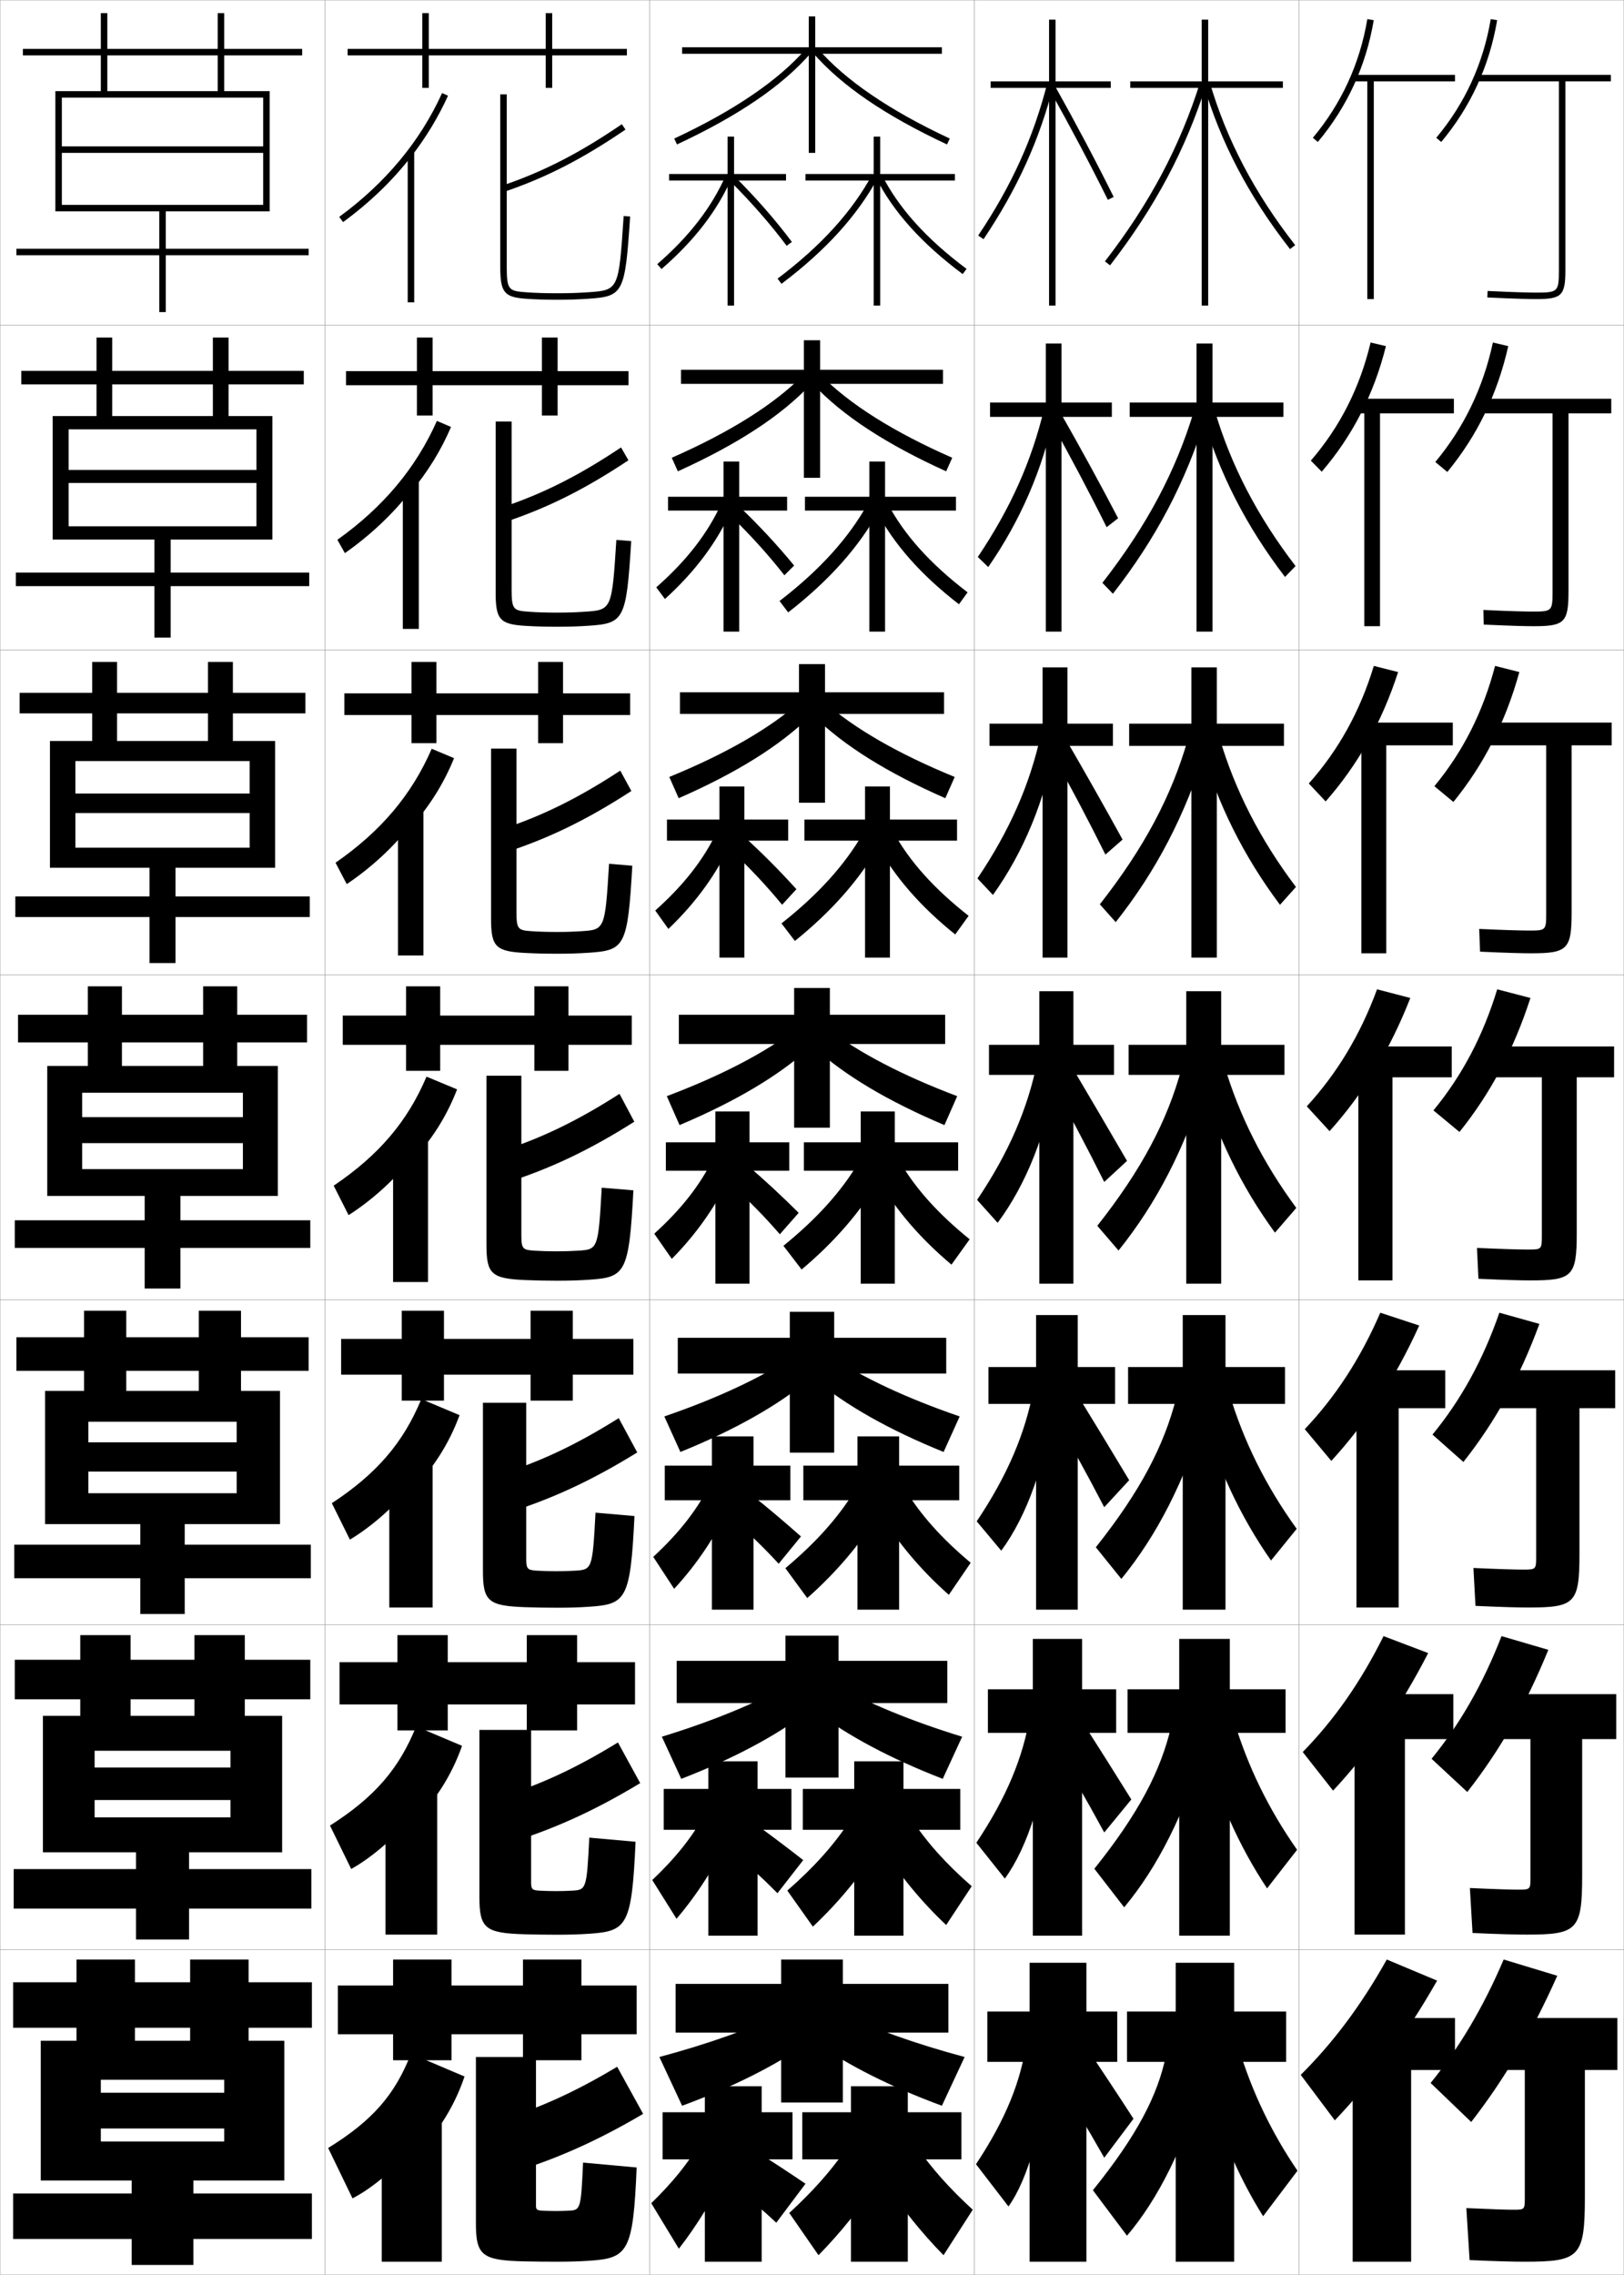<?xml version="1.0" encoding="utf-8"?>
<!-- Generator: Adobe Illustrator 11 Build 225, SVG Export Plug-In . SVG Version: 6.0.0 Build 78)  -->
<!DOCTYPE svg PUBLIC "-//W3C//DTD SVG 1.0//EN"    "http://www.w3.org/TR/2001/REC-SVG-20010904/DTD/svg10.dtd">
<svg  xmlns="http://www.w3.org/2000/svg" xmlns:xlink="http://www.w3.org/1999/xlink" xmlns:a="http://ns.adobe.com/AdobeSVGViewerExtensions/3.0/"
	 width="500.1" height="700.1" viewBox="0 0 500.1 700.1"
	 overflow="visible" enable-background="new 0 0 500.1 700.1" xml:space="preserve">
		<g id="glyphs">
			<g>
				<rect x="100.05" y="0.05" fill="none" stroke="#999999" stroke-width="0.1" width="100" height="100"/> 
				<rect x="100.05" y="100.05" fill="none" stroke="#999999" stroke-width="0.1" width="100" height="100"/> 
				<rect x="100.05" y="200.05" fill="none" stroke="#999999" stroke-width="0.1" width="100" height="100"/> 
				<rect x="100.05" y="300.05" fill="none" stroke="#999999" stroke-width="0.1" width="100" height="100"/> 
				<rect x="100.05" y="400.05" fill="none" stroke="#999999" stroke-width="0.1" width="100" height="100"/> 
				<rect x="100.05" y="500.05" fill="none" stroke="#999999" stroke-width="0.1" width="100" height="100"/> 
				<rect x="100.05" y="600.05" fill="none" stroke="#999999" stroke-width="0.1" width="100" height="100"/> 
				<rect x="200.05" y="0.05" fill="none" stroke="#999999" stroke-width="0.1" width="100" height="100"/> 
				<rect x="200.05" y="100.05" fill="none" stroke="#999999" stroke-width="0.1" width="100" height="100"/> 
				<rect x="200.05" y="200.05" fill="none" stroke="#999999" stroke-width="0.1" width="100" height="100"/> 
				<rect x="200.05" y="300.05" fill="none" stroke="#999999" stroke-width="0.1" width="100" height="100"/> 
				<rect x="200.05" y="400.05" fill="none" stroke="#999999" stroke-width="0.1" width="100" height="100"/> 
				<rect x="200.05" y="500.05" fill="none" stroke="#999999" stroke-width="0.1" width="100" height="100"/> 
				<rect x="200.05" y="600.05" fill="none" stroke="#999999" stroke-width="0.1" width="100" height="100"/> 
				<rect x="300.05" y="0.05" fill="none" stroke="#999999" stroke-width="0.1" width="100" height="100"/> 
				<rect x="300.05" y="100.05" fill="none" stroke="#999999" stroke-width="0.1" width="100" height="100"/> 
				<rect x="300.05" y="200.05" fill="none" stroke="#999999" stroke-width="0.1" width="100" height="100"/> 
				<rect x="300.05" y="300.05" fill="none" stroke="#999999" stroke-width="0.1" width="100" height="100"/> 
				<rect x="300.05" y="400.05" fill="none" stroke="#999999" stroke-width="0.1" width="100" height="100"/> 
				<rect x="300.05" y="500.05" fill="none" stroke="#999999" stroke-width="0.1" width="100" height="100"/> 
				<rect x="300.05" y="600.05" fill="none" stroke="#999999" stroke-width="0.1" width="100" height="100"/> 
				<rect x="0.05" y="0.05" fill="none" stroke="#999999" stroke-width="0.1" width="100" height="100"/> 
				<rect x="0.05" y="100.05" fill="none" stroke="#999999" stroke-width="0.1" width="100" height="100"/> 
				<rect x="0.05" y="200.05" fill="none" stroke="#999999" stroke-width="0.1" width="100" height="100"/> 
				<rect x="0.05" y="300.05" fill="none" stroke="#999999" stroke-width="0.1" width="100" height="100"/> 
				<rect x="0.05" y="400.05" fill="none" stroke="#999999" stroke-width="0.1" width="100" height="100"/> 
				<rect x="0.05" y="500.05" fill="none" stroke="#999999" stroke-width="0.1" width="100" height="100"/> 
				<rect x="0.05" y="600.05" fill="none" stroke="#999999" stroke-width="0.1" width="100" height="100"/> 
				<rect x="400.05" y="0.05" fill="none" stroke="#999999" stroke-width="0.1" width="100" height="100"/> 
				<rect x="400.05" y="100.05" fill="none" stroke="#999999" stroke-width="0.1" width="100" height="100"/> 
				<rect x="400.05" y="200.05" fill="none" stroke="#999999" stroke-width="0.1" width="100" height="100"/> 
				<rect x="400.05" y="300.05" fill="none" stroke="#999999" stroke-width="0.1" width="100" height="100"/> 
				<rect x="400.05" y="400.05" fill="none" stroke="#999999" stroke-width="0.1" width="100" height="100"/> 
				<rect x="400.05" y="500.05" fill="none" stroke="#999999" stroke-width="0.1" width="100" height="100"/> 
				<rect x="400.05" y="600.05" fill="none" stroke="#999999" stroke-width="0.1" width="100" height="100"/> 
			</g>
			<g>
				<path d="M496.05,23.05h-41v2h25v58c0,6.738-0.262,7-7,7
					c-1.638,0-5.758-0.065-14.953-0.499l-0.094,1.998
					c9.235,0.436,13.392,0.501,15.047,0.501c7.906,0,9-1.093,9-9v-58h14V23.05z"/>
				<path d="M496.179,122.716h-41v4.5h22.917v54.917c0,5.889-0.197,6.083-6.084,6.083
					c-1.999,0-6.53-0.096-15.211-0.499l0.089,4.499
					c9.088,0.425,13.372,0.5,15.372,0.5c9.573,0,10.75-1.147,10.75-10.833v-54.667
					h13.167V122.716z"/>
				<path d="M496.308,222.383h-41v7h20.833v51.833c0,5.039-0.132,5.167-5.167,5.167
					c-2.361,0-7.303-0.126-15.469-0.5l0.271,7
					c8.939,0.414,13.352,0.5,15.697,0.5c11.24,0,12.5-1.202,12.5-12.667v-51.333
					h12.334V222.383z"/>
				<path d="M497.05,322.05h-41v9.5h18.75v48.75c0,4.189-0.067,4.25-4.25,4.25
					c-2.724,0-8.076-0.156-15.727-0.5l0.453,9.5c8.792,0.402,13.332,0.5,16.023,0.5
					c12.906,0,14.25-1.256,14.25-14.5v-48h11.5V322.05z"/>
				<path d="M497.383,421.716h-41v11.667h16.667v45.667c0,3.937-0.071,4-4,4
					c-2.489,0-7.593-0.151-15.317-0.5l0.635,11.667
					c8.645,0.391,13.312,0.499,16.35,0.499c14.24,0,15.666-1.31,15.666-16.333v-45h11
					V421.716z"/>
				<path d="M497.717,521.383h-41v13.834h14.583v42.583c0,3.684-0.074,3.75-3.75,3.75
					c-2.254,0-7.108-0.146-14.909-0.5l0.818,13.833c8.496,0.381,13.293,0.5,16.674,0.5
					c15.576,0,17.084-1.364,17.084-18.166v-42h10.5V521.383z"/>
				<path d="M498.05,621.05h-41v16h12.5v39.5c0,3.431-0.078,3.5-3.5,3.5c-2.02,0-6.625-0.141-14.5-0.5
					l1,16c8.349,0.37,13.273,0.5,17,0.5c16.911,0,18.5-1.419,18.5-20v-39h10V621.05z"/>
			</g>
			<g>
				<polygon points="448.05,23.05 417.05,23.05 417.05,25.05 421.05,25.05 
					421.05,92.05 423.05,92.05 423.05,25.05 448.05,25.05 "/>
				<polygon points="447.717,122.716 417.133,122.716 417.133,127.216 420.133,127.216 
					420.133,192.716 424.966,192.716 424.966,127.216 447.717,127.216 "/>
				<polygon points="447.383,222.383 417.217,222.383 417.217,229.383 419.217,229.383 
					419.217,293.383 426.883,293.383 426.883,229.383 447.383,229.383 "/>
				<polygon points="418.3,394.05 428.8,394.05 428.8,331.55 447.05,331.55 
					447.05,322.05 417.3,322.05 417.3,331.55 418.3,331.55 "/>
			</g>
			<polygon points="445.049,421.716 417.215,421.716 417.215,433.383 417.715,433.383 
				417.715,494.716 430.715,494.716 430.715,433.383 445.049,433.383 "/>
			<polygon points="447.55,521.383 417.132,521.383 417.132,535.217 417.132,535.217 
				417.132,595.383 432.632,595.383 432.632,535.217 447.55,535.217 "/>
			<polygon points="448.05,621.05 416.55,621.05 416.55,637.05 416.55,637.05 
				416.55,696.05 434.55,696.05 434.55,637.05 448.05,637.05 "/>
			<g>
				<path d="M442.283,42.408l1.533,1.284c9.049-10.8,14.843-23.409,17.22-37.476
					l-1.973-0.333C456.747,19.594,451.101,31.883,442.283,42.408z"/>
				<path d="M459.728,105.411l4.728,1.11c-3.304,14.691-9.552,27.569-18.767,38.73
					l-3.694-3.07C450.793,131.623,456.723,119.351,459.728,105.411z"/>
				<path d="M460.393,204.939l7.481,1.888c-4.229,15.315-10.932,28.463-20.313,39.984
					l-5.854-4.856C450.485,231.363,456.698,219.108,460.393,204.939z"/>
				<path d="M461.057,304.467l10.236,2.666c-5.156,15.939-12.312,29.357-21.86,41.238
					l-8.016-6.643C450.178,331.103,456.674,318.864,461.057,304.467z"/>
				<path d="M461.721,403.994l12.324,3.444c-6.083,16.563-13.691,30.251-23.406,42.492
					l-9.511-8.429C449.87,430.843,456.649,418.621,461.721,403.994z"/>
				<path d="M462.386,503.522l14.412,4.222c-7.01,17.188-15.071,31.146-24.954,43.746
					l-11.005-10.214C449.562,530.583,456.625,518.378,462.386,503.522z"/>
				<path d="M479.55,608.05c-7.936,17.812-16.451,32.039-26.5,45l-12.5-12
					c8.705-10.727,16.051-22.915,22.5-38L479.55,608.05z"/>
			</g>
			<g>
				<path d="M442.55,609.55c-9.893,17.295-19.99,30.873-31.5,43l-10.5-14
					c9.835-9.774,18.464-21.147,26.5-35.5L442.55,609.55z"/>
				<path d="M401.172,539.192c9.665-9.899,17.797-21.425,24.88-35.671l13.745,5.223
					c-8.681,16.854-18.116,30.353-29.286,42.329L401.172,539.192z"/>
				<path d="M401.795,439.836c9.495-10.024,17.13-21.703,23.26-35.842l11.99,3.944
					c-7.471,16.414-16.242,29.832-27.073,41.659L401.795,439.836z"/>
				<path d="M424.057,304.467l10.236,2.666c-6.26,15.974-14.369,29.312-24.86,40.988
					l-7.016-7.643C411.743,330.329,418.88,318.498,424.057,304.467z"/>
				<path d="M423.059,204.939l7.481,1.888c-4.965,15.338-12.303,28.433-22.313,39.817
					l-5.188-5.522C412.195,230.847,418.835,218.863,423.059,204.939z"/>
				<path d="M422.062,105.411l4.727,1.111c-3.671,14.702-10.236,27.554-19.767,38.646
					l-3.36-3.404C412.648,131.365,418.791,119.229,422.062,105.411z"/>
				<path d="M404.283,42.408l1.533,1.284c9.049-10.8,14.843-23.409,17.22-37.476
					l-1.973-0.333C418.747,19.594,413.101,31.883,404.283,42.408z"/>
			</g>
			<g>
				<path d="M154.728,57.104l0.645,1.893c12.902-4.398,24.039-10.117,37.241-19.12
					l-1.127-1.652C178.442,47.119,167.448,52.766,154.728,57.104z"/>
				<path d="M154.281,156.261l0.954,4.493c13.275-4.388,24.803-10.135,38.284-19.1
					l-2.272-3.96C178.152,146.44,167.096,151.999,154.281,156.261z"/>
				<path d="M153.835,255.419l1.263,7.095c13.647-4.379,25.568-10.154,39.327-19.08
					l-3.417-6.269C177.863,245.763,166.744,251.232,153.835,255.419z"/>
				<path d="M190.769,336.637c-13.195,8.448-24.377,13.828-37.38,17.94l1.572,9.695
					c14.021-4.369,26.333-10.173,40.37-19.06L190.769,336.637z"/>
				<path d="M190.529,436.44c-13.245,8.3-24.49,13.591-37.587,17.627l1.882,11.964
					c14.393-4.359,27.097-10.191,41.413-19.039L190.529,436.44z"/>
				<path d="M190.29,536.245c-13.295,8.15-24.603,13.353-37.793,17.313l2.191,14.232
					c14.766-4.35,27.861-10.211,42.457-19.021L190.29,536.245z"/>
				<path d="M152.05,653.05l2.5,16.5c15.139-4.34,28.626-10.229,43.5-19l-8-14.5
					C176.705,644.051,165.334,649.164,152.05,653.05z"/>
			</g>
			<g>
				<g>
					<rect x="125.55" y="46.55" width="2" height="46.5"/> 
					<path d="M126.55,48.271c4.557-5.844,8.369-12.122,11.41-18.808l-1.82-0.828
						c-6.758,14.86-17.417,27.682-31.68,38.106l1.18,1.615
						C113.776,62.41,120.763,55.692,126.55,48.271L126.55,48.271z"/>
				</g>
				<g>
					<rect x="124.05" y="147.299" width="4.916" height="46.25"/> 
					<path d="M126.549,151.401c5.132-6.119,9.239-12.756,12.342-20.007l-4.351-1.857
						c-6.454,14.493-16.495,26.502-30.65,36.589l2.317,4.097
						c7.847-5.494,15.09-12.334,20.341-19.238V151.401z"/>
				</g>
				<g>
					<rect x="122.55" y="248.05" width="7.833" height="46"/> 
					<path d="M126.55,254.531c5.708-6.393,10.109-13.39,13.273-21.206l-6.88-2.885
						c-6.149,14.125-15.572,25.322-29.62,35.07l3.453,6.578
						c7.559-5.04,15.058-12.003,19.773-18.391V254.531z"/>
				</g>
				<g>
					<rect x="121.05" y="348.8" width="10.75" height="45.75"/> 
					<path d="M126.55,357.661c6.283-6.668,10.979-14.024,14.205-22.404l-9.41-3.914
						c-5.846,13.758-14.649,24.143-28.59,33.553l4.59,9.059
						c7.27-4.586,15.025-11.672,19.205-17.543V357.661z"/>
				</g>
			</g>
			<g>
				<g>
					<rect x="119.883" y="448.551" width="13.333" height="46.166"/> 
					<path d="M126.383,459.124c6.859-6.942,11.848-14.658,15.137-23.604l-11.773-4.942
						c-5.542,13.39-13.727,22.963-27.56,32.035l5.56,11.206
						c6.981-4.132,14.992-11.341,18.637-16.695V459.124z"/>
				</g>
				<g>
					<rect x="118.716" y="549.3" width="15.917" height="46.084"/> 
					<path d="M126.216,562.087c7.434-7.217,12.718-15.292,16.068-24.802l-14.137-5.972
						c-5.238,13.022-12.804,21.783-26.53,30.518l6.53,13.354
						c6.692-3.678,14.959-11.01,18.068-15.848V562.087z"/>
				</g>
				<g>
					<rect x="117.55" y="650.05" width="18.5" height="46"/> 
					<path d="M126.05,665.05c8.01-7.49,13.588-15.926,17-26l-16.5-7
						c-4.935,12.654-11.882,20.604-25.5,29l7.5,15.5c6.403-3.223,14.927-10.679,17.5-15
						V665.05z"/>
				</g>
			</g>
			<g>
				<path d="M154.05,29.05v53c0,7.938,1.186,9.418,7.929,9.897
					C164.981,92.159,167.844,92.25,171.55,92.25c3.614,0,6.386-0.088,9.567-0.302
					c10.877-0.735,11.36-1.682,12.931-25.332l-1.996-0.133
					c-1.515,22.823-1.515,22.823-11.069,23.469C177.849,90.164,175.116,90.25,171.55,90.25
					c-3.656,0-6.477-0.089-9.43-0.297c-5.47-0.39-6.07-0.675-6.07-7.903v-53
					H154.05z"/>
				<path d="M152.633,129.716h4.917v51.717c0,6.212,0.556,6.5,5.392,6.836
					c2.652,0.182,5.279,0.264,8.525,0.264c3.237,0,5.653-0.077,8.527-0.265
					c8.404-0.556,8.438-0.586,9.808-22.107l4.58,0.36
					c-1.495,24.31-2.206,25.319-13.192,26.06
					c-3.221,0.216-5.99,0.301-9.64,0.301c-3.628,0-6.644-0.084-9.643-0.268
					c-7.959-0.469-9.274-1.919-9.274-10.199V129.716z"/>
				<path d="M151.217,230.383h7.833v50.433c0,5.195,0.511,5.485,4.713,5.769
					c2.352,0.155,4.784,0.231,7.62,0.231c2.909,0,5.008-0.067,7.622-0.232
					c7.254-0.465,7.321-0.527,8.546-20.746l7.164,0.588
					c-1.419,24.968-2.359,26.042-13.454,26.788
					c-3.26,0.218-6.026,0.301-9.711,0.301c-3.551,0-6.719-0.078-9.714-0.234
					c-9.175-0.458-10.619-1.878-10.619-10.499V230.383z"/>
				<path d="M149.8,331.05h10.75v49.15c0,4.178,0.467,4.471,4.035,4.701
					c2.051,0.129,4.289,0.199,6.715,0.199c2.58,0,4.363-0.059,6.717-0.199
					c6.104-0.375,6.205-0.468,7.284-19.385l9.748,0.816
					c-1.344,25.627-2.512,26.764-13.716,27.516c-3.299,0.221-6.062,0.301-9.783,0.301
					c-3.474,0-6.795-0.071-9.785-0.2c-10.391-0.448-11.965-1.837-11.965-10.8
					V331.05z"/>
				<path d="M183.384,465.527l11.999,1.045c-1.253,25.728-2.567,27.146-13.978,27.91
					c-3.338,0.223-6.099,0.3-9.855,0.3c-3.396,0-6.87-0.058-9.856-0.166
					c-11.274-0.399-12.977-1.81-12.977-11.1v-51.801h13.333V479.75
					c0,3.16,0.423,3.456,3.357,3.634c1.75,0.104,3.794,0.167,5.81,0.167
					c2.251,0,3.718-0.05,5.811-0.167C182.337,483.078,182.449,482.971,183.384,465.527
					z"/>
				<path d="M181.467,565.539l14.25,1.271c-1.162,25.83-2.623,27.53-14.239,28.306
					c-3.377,0.225-6.135,0.3-9.928,0.3c-3.319,0-6.945-0.044-9.928-0.133
					c-12.156-0.351-13.988-1.782-13.988-11.4v-51.5h15.917v46.917
					c0,2.144,0.378,2.442,2.679,2.567C167.678,581.943,169.528,582,171.133,582
					c1.922,0,3.073-0.039,4.905-0.133
					C180.555,581.629,180.677,581.509,181.467,565.539z"/>
				<path d="M171.05,680.45c1.594,0,2.428-0.03,4-0.101
					c3.722-0.169,3.854-0.304,4.5-14.8l16.5,1.5c-1.071,25.932-2.679,27.913-14.5,28.7
					c-3.417,0.227-6.172,0.3-10,0.3c-3.241,0-7.021-0.031-10-0.1
					c-13.039-0.302-15-1.755-15-11.7v-51.2h18.5v45.8c0,1.127,0.334,1.428,2,1.5
					C168.199,680.4,169.854,680.45,171.05,680.45z"/>
			</g>
			<g>
				<polygon points="193.05,15.05 170.05,15.05 170.05,4.05 168.05,4.05 
					168.05,15.05 132.05,15.05 132.05,4.05 130.05,4.05 130.05,15.05 
					107.05,15.05 107.05,17.05 130.05,17.05 130.05,27.05 132.05,27.05 
					132.05,17.05 168.05,17.05 168.05,27.05 170.05,27.05 170.05,17.05 
					193.05,17.05 "/>
				<polygon points="106.549,114.216 106.549,118.55 128.383,118.55 128.383,127.883 
					133.216,127.883 133.216,118.55 166.883,118.55 166.883,127.883 171.716,127.883 
					171.716,118.55 193.55,118.55 193.55,114.216 171.716,114.216 171.716,103.883 
					166.883,103.883 166.883,114.216 133.216,114.216 133.216,103.883 128.383,103.883 
					128.383,114.216 "/>
				<polygon points="106.05,213.383 106.05,220.05 126.717,220.05 126.717,228.716 
					134.383,228.716 134.383,220.05 165.716,220.05 165.716,228.716 173.383,228.716 
					173.383,220.05 194.05,220.05 194.05,213.383 173.383,213.383 173.383,203.716 
					165.716,203.716 165.716,213.383 134.383,213.383 134.383,203.716 126.717,203.716 
					126.717,213.383 "/>
				<polygon points="105.55,312.55 105.55,321.55 125.05,321.55 125.05,329.55 
					135.55,329.55 135.55,321.55 164.55,321.55 164.55,329.55 175.05,329.55 
					175.05,321.55 194.55,321.55 194.55,312.55 175.05,312.55 175.05,303.55 
					164.55,303.55 164.55,312.55 135.55,312.55 135.55,303.55 125.05,303.55 
					125.05,312.55 "/>
				<polygon points="105.049,412.05 105.049,423.05 123.716,423.05 123.716,431.05 
					136.716,431.05 136.716,423.05 163.383,423.05 163.383,431.05 176.383,431.05 
					176.383,423.05 195.05,423.05 195.05,412.05 176.383,412.05 176.383,403.383 
					163.383,403.383 163.383,412.05 136.716,412.05 136.716,403.383 123.716,403.383 
					123.716,412.05 "/>
				<polygon points="104.55,511.55 104.55,524.55 122.383,524.55 122.383,532.55 
					137.883,532.55 137.883,524.55 162.217,524.55 162.217,532.55 177.717,532.55 
					177.717,524.55 195.55,524.55 195.55,511.55 177.717,511.55 177.717,503.217 
					162.217,503.217 162.217,511.55 137.883,511.55 137.883,503.217 122.383,503.217 
					122.383,511.55 "/>
				<polygon points="196.05,611.05 179.05,611.05 179.05,603.05 161.05,603.05 
					161.05,611.05 139.05,611.05 139.05,603.05 121.05,603.05 121.05,611.05 
					104.05,611.05 104.05,626.05 121.05,626.05 121.05,634.05 139.05,634.05 
					139.05,626.05 161.05,626.05 161.05,634.05 179.05,634.05 179.05,626.05 
					196.05,626.05 "/>
			</g>
			<g>
				<polygon points="69.05,4.05 67.05,4.05 67.05,28.05 33.05,28.05 33.05,4.05 
					31.05,4.05 31.05,28.05 17.05,28.05 17.05,65.05 19.05,65.05 
					19.05,30.05 81.05,30.05 81.05,45.05 19.05,45.05 19.05,47.05 
					81.05,47.05 81.05,63.05 19.05,63.05 19.05,65.05 49.05,65.05 
					49.05,76.55 5.05,76.55 5.05,78.55 49.05,78.55 49.05,96.05 
					51.05,96.05 51.05,78.55 95.05,78.55 95.05,76.55 51.05,76.55 
					51.05,65.05 83.05,65.05 83.05,28.05 69.05,28.05 "/>
				<polygon points="34.549,103.883 29.716,103.883 29.716,128.049 16.216,128.049 
					16.216,166.05 21.133,166.05 21.133,132.133 78.966,132.133 78.966,144.633 
					21.133,144.633 21.133,148.633 78.966,148.633 78.966,161.966 21.133,161.966 
					21.133,166.05 47.55,166.05 47.55,176.216 4.883,176.216 4.883,180.383 
					47.55,180.383 47.55,196.216 52.549,196.216 52.549,180.383 95.216,180.383 
					95.216,176.216 52.549,176.216 52.549,166.05 83.883,166.05 83.883,128.049 
					70.383,128.049 70.383,103.883 65.55,103.883 65.55,128.049 34.549,128.049 "/>
				<polygon points="36.05,203.716 28.383,203.716 28.383,228.05 15.383,228.05 
					15.383,267.05 23.217,267.05 23.217,234.216 76.883,234.216 76.883,244.216 
					23.217,244.216 23.217,250.216 76.883,250.216 76.883,260.883 23.217,260.883 
					23.217,267.05 46.05,267.05 46.05,275.883 4.716,275.883 4.716,282.216 
					46.05,282.216 46.05,296.383 54.05,296.383 54.05,282.216 95.383,282.216 
					95.383,275.883 54.05,275.883 54.05,267.05 84.716,267.05 84.716,228.05 
					71.716,228.05 71.716,203.716 64.05,203.716 64.05,228.05 36.05,228.05 "/>
				<polygon points="27.05,303.55 27.05,328.05 14.55,328.05 14.55,368.05 
					25.3,368.05 25.3,336.3 74.8,336.3 74.8,343.8 25.3,343.8 
					25.3,351.8 74.8,351.8 74.8,359.8 25.3,359.8 25.3,368.05 
					44.55,368.05 44.55,375.55 4.55,375.55 4.55,384.05 44.55,384.05 
					44.55,396.55 55.55,396.55 55.55,384.05 95.55,384.05 95.55,375.55 
					55.55,375.55 55.55,368.05 85.55,368.05 85.55,328.05 73.05,328.05 
					73.05,303.55 62.55,303.55 62.55,328.05 37.55,328.05 37.55,303.55 "/>
				<polygon points="38.883,403.383 25.883,403.383 25.883,428.05 13.883,428.05 
					13.883,469.05 27.216,469.05 27.216,437.55 72.883,437.55 72.883,443.883 
					27.216,443.883 27.216,452.883 72.883,452.883 72.883,459.55 27.216,459.55 
					27.216,469.05 43.216,469.05 43.216,475.383 4.383,475.383 4.383,485.716 
					43.216,485.716 43.216,496.717 56.883,496.717 56.883,485.716 95.716,485.716 
					95.716,475.383 56.883,475.383 56.883,469.05 86.216,469.05 86.216,428.05 
					74.216,428.05 74.216,403.383 61.216,403.383 61.216,428.05 38.883,428.05 "/>
				<polygon points="40.216,503.217 24.716,503.217 24.716,528.05 13.217,528.05 
					13.217,570.05 29.133,570.05 29.133,538.8 70.966,538.8 70.966,543.967 
					29.133,543.967 29.133,553.967 70.966,553.967 70.966,559.3 29.133,559.3 
					29.133,570.05 41.883,570.05 41.883,575.217 4.216,575.217 4.216,587.383 
					41.883,587.383 41.883,596.883 58.216,596.883 58.216,587.383 95.883,587.383 
					95.883,575.217 58.216,575.217 58.216,570.05 86.883,570.05 86.883,528.05 
					75.383,528.05 75.383,503.217 59.883,503.217 59.883,528.05 40.216,528.05 "/>
				<polygon points="76.55,603.05 58.55,603.05 58.55,628.05 41.55,628.05 
					41.55,603.05 23.55,603.05 23.55,628.05 12.55,628.05 12.55,671.05 
					31.05,671.05 31.05,640.05 69.05,640.05 69.05,644.05 31.05,644.05 
					31.05,655.05 69.05,655.05 69.05,659.05 31.05,659.05 31.05,671.05 
					40.55,671.05 40.55,675.05 4.05,675.05 4.05,689.05 40.55,689.05 
					40.55,697.05 59.55,697.05 59.55,689.05 96.05,689.05 96.05,675.05 
					59.55,675.05 59.55,671.05 87.55,671.05 87.55,628.05 76.55,628.05 "/>
			</g>
			<g>
				<rect x="7.05" y="15.05" width="86" height="2"/> 
				<rect x="6.55" y="114.133" width="87" height="4.167"/> 
				<rect x="6.05" y="213.216" width="88" height="6.333"/> 
				<rect x="5.55" y="312.3" width="89" height="8.5"/> 
				<rect x="5.05" y="411.55" width="90" height="10.333"/> 
				<rect x="4.55" y="510.8" width="91" height="12.167"/> 
				<rect x="4.05" y="610.05" width="92" height="14"/> 
			</g>
			<g>
				<g>
					<polygon points="292.05,610.55 259.55,610.55 259.55,603.05 240.55,603.05 
						240.55,610.55 208.05,610.55 208.05,625.55 240.55,625.55 240.55,647.05 
						259.55,647.05 259.55,625.55 292.05,625.55 "/>
					<path d="M242.55,619.05c-11.037,5.156-24.196,9.899-39.5,14l7,15
						c15.599-5.745,28.612-12.298,39-19.5L242.55,619.05z"/>
					<path d="M257.55,619.05c11.037,5.156,24.196,9.899,39.5,14l-7,15
						c-15.599-5.745-28.612-12.298-39-19.5L257.55,619.05z"/>
					<polygon points="244.05,650.05 234.55,650.05 234.55,642.05 217.05,642.05 
						217.05,650.05 204.05,650.05 204.05,664.55 217.05,664.55 217.05,696.05 
						234.55,696.05 234.55,664.55 244.05,664.55 "/>
					<path d="M215.55,659.55c-3.776,6.287-8.26,11.929-15,18.5l8.5,14
						c5.469-7,10.867-15.689,15.5-25.5L215.55,659.55z"/>
					<path d="M226.05,673.05c4.95,3.767,8.824,7.082,13,11l9-12
						c-5.444-3.67-9.923-6.61-14.5-9.5L226.05,673.05z"/>
					<polygon points="296.05,650.05 279.55,650.05 279.55,642.05 262.05,642.05 
						262.05,650.05 247.05,650.05 247.05,664.55 262.05,664.55 262.05,696.05 
						279.55,696.05 279.55,664.55 296.05,664.55 "/>
					<path d="M260.05,662.05c-4.485,6.4-9.848,12.433-17,19l9,13
						c6.671-6.787,12.933-14.554,18.5-23L260.05,662.05z"/>
					<path d="M282.55,661.05c4.485,6.4,9.848,12.433,17,19l-9,14
						c-6.671-6.787-12.933-14.554-18.5-23L282.55,661.05z"/>
				</g>
				<g>
					<polygon points="208.383,511.133 208.383,524.133 241.883,524.133 241.883,547.05 
						258.216,547.05 258.216,524.133 291.717,524.133 291.717,511.133 258.216,511.133 
						258.216,503.383 241.883,503.383 241.883,511.133 "/>
					<path d="M203.812,534.481l5.974,12.969c16.179-6.272,29.277-13.273,39.389-20.958
						l-5.668-8.302C232.904,524.111,219.658,529.62,203.812,534.481z"/>
					<path d="M296.286,534.481l-5.974,12.969c-16.178-6.272-29.276-13.273-39.389-20.958
						l5.669-8.302C267.194,524.111,280.441,529.62,296.286,534.481z"/>
					<polygon points="204.383,550.55 204.383,563.133 218.133,563.133 218.133,595.716 
						233.299,595.716 233.299,563.133 243.716,563.133 243.716,550.55 233.299,550.55 
						233.299,542.05 218.133,542.05 218.133,550.55 "/>
					<path d="M200.857,578.59l7.469,11.919c6.257-7.307,11.942-16.094,16.543-25.976
						l-7.973-5.967C213.04,565.466,208.141,571.684,200.857,578.59z"/>
					<path d="M239.416,582.649l7.934-10.199c-5.37-4.172-10.116-7.781-15.016-11.269
						l-6.652,8.986C230.881,574.374,235.113,578.284,239.416,582.649z"/>
					<polygon points="295.716,550.55 278.216,550.55 278.216,542.05 263.05,542.05 
						263.05,550.55 247.216,550.55 247.216,563.133 263.05,563.133 263.05,595.716 
						278.216,595.716 278.216,563.133 295.716,563.133 "/>
					<path d="M242.449,581.833l7.867,11.1c7.839-7.374,14.68-15.636,20.38-24.637
						l-9.21-7.659C256.712,567.89,250.65,574.671,242.449,581.833z"/>
					<path d="M291.367,592.433c-7.675-7.234-14.354-15.334-19.884-24.142l9.215-8.483
						c4.604,7.056,10.501,13.672,18.534,20.692L291.367,592.433z"/>
				</g>
				<g>
					<polygon points="208.717,411.717 208.717,422.717 243.216,422.717 243.216,447.05 
						256.883,447.05 256.883,422.717 291.383,422.717 291.383,411.717 256.883,411.717 
						256.883,403.717 243.216,403.717 243.216,411.717 "/>
					<path d="M204.576,435.914l4.948,10.938c16.758-6.8,29.941-14.249,39.778-22.417
						l-4.837-7.103C234.296,424.018,220.962,430.292,204.576,435.914z"/>
					<path d="M295.523,435.914l-4.947,10.938c-16.759-6.8-29.941-14.249-39.778-22.417
						l4.837-7.103C265.803,424.018,279.138,430.292,295.523,435.914z"/>
					<polygon points="204.716,451.05 204.716,461.717 219.217,461.717 219.217,495.383 
						232.05,495.383 232.05,461.717 243.383,461.717 243.383,451.05 232.05,451.05 
						232.05,442.05 219.217,442.05 219.217,451.05 "/>
					<path d="M201.165,479.131l6.438,9.838c7.045-7.614,13.017-16.499,17.587-26.453
						l-6.945-4.932C214.306,465.095,208.992,471.89,201.165,479.131z"/>
					<path d="M239.783,481.249l6.867-8.398c-5.295-4.674-10.309-8.952-15.532-13.037
						l-5.803,7.473C230.764,471.933,235.353,476.436,239.783,481.249z"/>
					<polygon points="295.383,451.05 276.883,451.05 276.883,442.05 264.05,442.05 
						264.05,451.05 247.383,451.05 247.383,461.717 264.05,461.717 264.05,495.383 
						276.883,495.383 276.883,461.717 295.383,461.717 "/>
					<path d="M241.849,482.617l6.734,9.199c9.006-7.963,16.427-16.719,22.259-26.274
						l-7.919-6.317C257.859,467.33,251.098,474.86,241.849,482.617z"/>
					<path d="M292.184,490.816c-8.679-7.683-15.774-16.115-21.266-25.283l7.93-6.967
						c4.722,7.711,11.154,14.91,20.068,22.383L292.184,490.816z"/>
				</g>
				<g>
					<polygon points="209.05,312.3 209.05,321.3 244.55,321.3 244.55,347.05 
						255.55,347.05 255.55,321.3 291.05,321.3 291.05,312.3 255.55,312.3 
						255.55,304.05 244.55,304.05 244.55,312.3 "/>
					<path d="M205.339,337.347l3.922,8.906c17.338-7.328,30.605-15.225,40.167-23.876
						l-4.006-5.904C235.688,323.924,222.267,330.963,205.339,337.347z"/>
					<path d="M294.761,337.347l-3.922,8.906c-17.338-7.328-30.605-15.225-40.167-23.876
						l4.006-5.904C264.411,323.924,277.833,330.963,294.761,337.347z"/>
					<polygon points="205.05,351.55 205.05,360.3 220.3,360.3 220.3,395.05 
						230.8,395.05 230.8,360.3 243.05,360.3 243.05,351.55 230.8,351.55 
						230.8,342.05 220.3,342.05 220.3,351.55 "/>
					<path d="M201.472,379.672l5.406,7.756c7.833-7.921,14.092-16.903,18.631-26.929
						l-5.918-3.898C215.572,364.724,209.843,372.095,201.472,379.672z"/>
					<path d="M240.149,379.849l5.801-6.598c-5.221-5.176-10.502-10.123-16.048-14.806
						l-4.955,5.959C230.646,369.491,235.592,374.588,240.149,379.849z"/>
					<polygon points="295.05,351.55 275.55,351.55 275.55,342.05 265.05,342.05 
						265.05,351.55 247.55,351.55 247.55,360.3 265.05,360.3 265.05,395.05 
						275.55,395.05 275.55,360.3 295.05,360.3 "/>
					<path d="M241.249,383.4l5.602,7.299c10.174-8.55,18.174-17.801,24.139-27.911
						l-6.629-4.977C259.007,366.771,251.546,375.05,241.249,383.4z"/>
					<path d="M293.001,389.2c-9.683-8.131-17.195-16.896-22.648-26.426l6.645-5.449
						c4.84,8.365,11.807,16.148,21.602,24.074L293.001,389.2z"/>
				</g>
				<g>
					<polygon points="209.383,213.049 209.383,219.716 246.049,219.716 246.049,247.05 
						254.05,247.05 254.05,219.716 290.716,219.716 290.716,213.049 254.05,213.049 
						254.05,204.383 246.049,204.383 246.049,213.049 "/>
					<path d="M206.101,239.112l2.896,6.542c17.917-7.856,31.27-16.201,40.556-25.335
						l-3.174-4.372C237.08,224.163,223.571,231.968,206.101,239.112z"/>
					<path d="M250.545,220.319l3.174-4.372c9.3,8.216,22.809,16.021,40.278,23.166
						l-2.896,6.542C273.184,237.798,259.832,229.453,250.545,220.319z"/>
					<polygon points="205.383,252.216 205.383,258.716 221.549,258.716 221.549,294.716 
						229.216,294.716 229.216,258.716 242.716,258.716 242.716,252.216 229.216,252.216 
						229.216,242.049 221.549,242.049 221.549,252.216 "/>
					<path d="M201.779,280.212l4.042,5.674c8.621-8.228,15.167-17.308,19.674-27.405
						l-4.557-2.864C216.817,264.353,210.683,272.28,201.779,280.212z"/>
					<path d="M240.849,278.448L245.25,273.651c-5.146-5.678-10.695-11.294-16.563-16.574
						l-3.774,4.445C230.86,267.05,236.164,272.739,240.849,278.448z"/>
					<polygon points="294.717,252.216 274.05,252.216 274.05,242.049 266.383,242.049 
						266.383,252.216 247.716,252.216 247.716,258.716 266.383,258.716 266.383,294.716 
						274.05,294.716 274.05,258.716 294.717,258.716 "/>
					<path d="M240.648,284.184l4.136,5.398c11.341-9.138,19.921-18.883,26.019-29.548
						l-5.006-3.635C260.153,266.21,251.993,275.238,240.648,284.184z"/>
					<path d="M270.12,260.016l5.025-3.932c4.958,9.02,12.46,17.387,23.136,25.765
						l-4.13,5.735C283.465,279.005,275.534,269.906,270.12,260.016z"/>
				</g>
				<g>
					<polygon points="209.716,113.8 209.716,118.133 247.55,118.133 247.55,147.05 
						252.55,147.05 252.55,118.133 290.383,118.133 290.383,113.8 252.55,113.8 
						252.55,104.716 247.55,104.716 247.55,113.8 "/>
					<path d="M206.864,140.878l1.871,4.177c18.497-8.383,31.933-17.177,40.944-26.793
						l-2.343-2.84C238.472,124.402,224.876,132.973,206.864,140.878z"/>
					<path d="M250.42,118.262l2.343-2.84c8.865,8.981,22.461,17.551,40.473,25.457
						l-1.871,4.177C272.867,136.672,259.432,127.878,250.42,118.262z"/>
					<polygon points="205.717,152.883 205.717,157.133 222.8,157.133 222.8,194.383 
						227.633,194.383 227.633,157.133 242.383,157.133 242.383,152.883 227.633,152.883 
						227.633,142.05 222.8,142.05 222.8,152.883 "/>
					<path d="M202.087,180.753l2.676,3.593c9.41-8.534,16.242-17.712,20.718-27.881
						l-3.195-1.831C218.063,163.983,211.522,172.467,202.087,180.753z"/>
					<path d="M241.549,177.048l3.001-2.997c-5.071-6.18-10.888-12.465-17.08-18.342
						l-2.592,2.932C231.077,164.608,236.737,170.892,241.549,177.048z"/>
					<polygon points="294.383,152.883 272.55,152.883 272.55,142.05 267.717,142.05 
						267.717,152.883 247.883,152.883 247.883,157.133 267.717,157.133 267.717,194.383 
						272.55,194.383 272.55,157.133 294.383,157.133 "/>
					<path d="M240.049,184.967l2.669,3.499c12.509-9.725,21.669-19.966,27.898-31.186
						l-3.383-2.293C261.301,165.651,252.441,175.427,240.049,184.967z"/>
					<path d="M269.889,157.257l3.406-2.415c5.076,9.674,13.112,18.625,24.67,27.457
						l-2.663,3.668C283.611,176.941,275.264,167.51,269.889,157.257z"/>
				</g>
				<g>
					<polygon points="290.05,14.55 251.05,14.55 251.05,5.05 249.05,5.05 
						249.05,14.55 210.05,14.55 210.05,16.55 249.05,16.55 249.05,47.05 
						251.05,47.05 251.05,16.55 290.05,16.55 "/>
					<path d="M207.627,42.644l0.846,1.812c19.076-8.91,32.597-18.152,41.333-28.252
						l-1.512-1.309C239.863,24.642,226.181,33.978,207.627,42.644z"/>
					<path d="M250.294,16.204c8.736,10.1,22.257,19.342,41.333,28.252l0.846-1.812
						c-18.554-8.666-32.236-18.002-40.667-27.748L250.294,16.204z"/>
					<polygon points="242.05,53.55 226.05,53.55 226.05,42.05 224.05,42.05 
						224.05,53.55 206.05,53.55 206.05,55.55 224.05,55.55 224.05,94.05 
						226.05,94.05 226.05,55.55 242.05,55.55 "/>
					<path d="M202.395,81.294l1.311,1.512c10.198-8.841,17.316-18.117,21.762-28.357
						l-1.834-0.797C219.309,63.612,212.362,72.653,202.395,81.294z"/>
					<path d="M224.845,55.759c6.447,6.408,12.465,13.285,17.404,19.89l1.602-1.197
						c-4.996-6.682-11.081-13.636-17.596-20.11L224.845,55.759z"/>
					<polygon points="294.05,53.55 271.05,53.55 271.05,42.05 269.05,42.05 
						269.05,53.55 248.05,53.55 248.05,55.55 269.05,55.55 269.05,94.05 
						271.05,94.05 271.05,55.55 294.05,55.55 "/>
					<path d="M239.448,85.751l1.203,1.598c13.676-10.312,23.416-21.049,29.778-32.823
						l-1.76-0.951C262.448,65.091,252.89,75.616,239.448,85.751z"/>
					<path d="M269.656,54.499c5.337,10.613,14.102,20.378,26.796,29.852l1.195-1.602
						c-12.438-9.285-21.01-18.819-26.204-29.148L269.656,54.499z"/>
				</g>
			</g>
			<g>
				<g>
					<polygon points="342.05,25.05 325.05,25.05 325.05,6.05 323.05,6.05 
						323.05,25.05 305.05,25.05 305.05,27.05 323.05,27.05 323.05,94.05 
						325.05,94.05 325.05,27.05 342.05,27.05 "/>
					<path d="M301.22,72.492l1.66,1.115c10.44-15.53,17.316-30.723,21.64-47.812
						l-1.939-0.49C318.315,42.164,311.528,57.158,301.22,72.492z"/>
					<path d="M323.178,27.539c6.486,11.572,12.702,23.313,17.976,33.955l1.793-0.889
						c-5.289-10.671-11.521-22.443-18.024-34.045L323.178,27.539z"/>
					<polygon points="395.05,25.05 372.05,25.05 372.05,6.05 370.05,6.05 
						370.05,25.05 348.05,25.05 348.05,27.05 370.05,27.05 370.05,94.05 
						372.05,94.05 372.05,27.05 395.05,27.05 "/>
					<path d="M340.259,80.438l1.582,1.223c13.918-18.004,23.344-35.738,29.663-55.811
						l-1.908-0.602C363.35,45.091,354.027,62.627,340.259,80.438z"/>
					<path d="M370.59,25.831c5.263,17.96,13.987,34.588,26.672,50.834l1.576-1.23
						c-12.526-16.044-21.138-32.453-26.328-50.166L370.59,25.831z"/>
				</g>
				<g>
					<polygon points="342.383,123.883 326.883,123.883 326.883,105.716 322.05,105.716 
						322.05,123.883 304.883,123.883 304.883,128.299 322.05,128.299 322.05,194.383 
						326.883,194.383 326.883,128.299 342.383,128.299 "/>
					<path d="M301.108,171.418l3.216,3.097c9.918-14.322,16.652-29.875,20.392-47.094
						l-3.203-1.576C317.694,141.851,311.235,156.363,301.108,171.418z"/>
					<path d="M340.78,162.246l3.537-2.751c-5.297-10.162-11.428-21.377-17.827-32.603
						l-3.417,1.898C329.427,140.123,335.498,151.602,340.78,162.246z"/>
					<polygon points="395.216,123.883 373.383,123.883 373.383,105.716 368.467,105.716 
						368.467,123.883 347.883,123.883 347.883,128.299 368.467,128.299 368.467,194.383 
						373.383,194.383 373.383,128.299 395.216,128.299 "/>
					<path d="M339.474,179.374l3.235,3.353c13.177-16.859,22.373-34.266,28.802-54.842
						l-3.839-1.418C362.051,145.04,353.218,161.717,339.474,179.374z"/>
					<path d="M395.713,177.562c-11.946-15.61-20.316-31.954-25.447-49.695l3.751-1.719
						c4.997,16.974,13.165,32.723,24.939,48.055L395.713,177.562z"/>
				</g>
				<g>
					<polygon points="342.717,222.716 328.717,222.716 328.717,205.383 321.05,205.383 
						321.05,222.716 304.717,222.716 304.717,229.55 321.05,229.55 321.05,294.716 
						328.717,294.716 328.717,229.55 342.717,229.55 "/>
					<path d="M300.996,270.344l4.773,5.078c9.395-13.113,15.988-29.026,19.144-46.375
						l-4.468-2.661C317.074,241.538,310.943,255.569,300.996,270.344z"/>
					<path d="M340.408,262.999l5.281-4.614c-5.306-9.652-11.335-20.312-17.63-31.16
						l-5.091,2.818C329.19,241.135,335.117,252.351,340.408,262.999z"/>
					<polygon points="395.383,222.716 374.717,222.716 374.717,205.383 366.883,205.383 
						366.883,222.716 347.717,222.716 347.717,229.55 366.883,229.55 366.883,294.716 
						374.717,294.716 374.717,229.55 395.383,229.55 "/>
					<path d="M338.689,278.309l4.888,5.482c12.436-15.714,21.402-32.792,27.941-53.874
						l-5.771-2.234C360.751,244.989,352.408,260.807,338.689,278.309z"/>
					<path d="M394.165,278.46c-11.209-14.975-19.225-31.034-24.223-48.556l5.581-2.875
						c4.805,16.236,12.529,31.323,23.552,45.944L394.165,278.46z"/>
				</g>
				<g>
					<polygon points="343.05,321.55 330.55,321.55 330.55,305.05 320.05,305.05 
						320.05,321.55 304.55,321.55 304.55,330.8 320.05,330.8 320.05,395.05 
						330.55,395.05 330.55,330.8 343.05,330.8 "/>
					<path d="M300.885,369.271l6.33,7.059c8.871-11.904,15.323-28.178,17.895-45.656
						l-5.731-3.746C316.454,341.225,310.651,354.774,300.885,369.271z"/>
					<path d="M340.036,363.751l7.024-6.478c-5.313-9.143-11.241-19.245-17.433-29.718
						l-6.764,3.738C328.953,342.146,334.735,353.101,340.036,363.751z"/>
					<polygon points="395.55,321.55 376.05,321.55 376.05,305.05 365.3,305.05 
						365.3,321.55 347.55,321.55 347.55,330.8 365.3,330.8 365.3,395.05 
						376.05,395.05 376.05,330.8 395.55,330.8 "/>
					<path d="M337.904,377.244l6.541,7.611c11.694-14.569,20.432-31.319,27.081-52.905
						l-7.703-3.051C359.452,344.938,351.599,359.897,337.904,377.244z"/>
					<path d="M392.616,379.357c-10.471-14.34-18.132-30.114-22.998-47.417l7.412-4.031
						c4.612,15.497,11.894,29.924,22.164,43.833L392.616,379.357z"/>
				</g>
				<g>
					<polygon points="343.383,420.717 331.883,420.717 331.883,404.717 319.05,404.717 
						319.05,420.717 304.383,420.717 304.383,432.05 319.05,432.05 319.05,495.383 
						331.883,495.383 331.883,432.05 343.383,432.05 "/>
					<path d="M300.772,468.196l7.554,9.04c7.91-10.695,13.902-27.33,15.763-44.938
						l-5.82-4.831C315.779,440.943,310.349,453.905,300.772,468.196z"/>
					<path d="M340.04,463.851l7.684-8.318c-5.091-8.49-10.766-17.825-16.789-27.646
						l-8.175,4.659C328.85,442.94,334.614,453.411,340.04,463.851z"/>
					<polygon points="395.717,420.717 377.383,420.717 377.383,404.717 364.216,404.717 
						364.216,420.717 347.383,420.717 347.383,432.05 364.216,432.05 364.216,495.383 
						377.383,495.383 377.383,432.05 395.717,432.05 "/>
					<path d="M337.452,476.179l7.861,9.741c10.953-13.425,19.461-29.847,26.221-51.937
						l-9.303-3.867C358.486,444.887,351.123,458.987,337.452,476.179z"/>
					<path d="M378.536,428.789c4.421,14.759,11.258,28.524,20.776,41.722l-7.912,9.744
						c-9.596-13.704-16.802-29.194-21.472-46.278L378.536,428.789z"/>
				</g>
				<g>
					<polygon points="343.717,519.883 333.217,519.883 333.217,504.383 318.05,504.383 
						318.05,519.883 304.217,519.883 304.217,533.3 318.05,533.3 318.05,595.717 
						333.217,595.717 333.217,533.3 343.717,533.3 "/>
					<path d="M300.661,567.123l8.777,11.02c6.948-9.485,12.481-26.48,13.631-44.219
						l-5.91-5.915C315.105,540.663,310.046,553.037,300.661,567.123z"/>
					<path d="M340.045,563.95l8.342-10.159c-4.867-7.839-10.289-16.404-16.145-25.572
						l-9.588,5.579C328.747,543.734,334.494,553.723,340.045,563.95z"/>
					<polygon points="395.883,519.883 378.717,519.883 378.717,504.383 363.133,504.383 
						363.133,519.883 347.217,519.883 347.217,533.3 363.133,533.3 363.133,595.717 
						378.717,595.717 378.717,533.3 395.883,533.3 "/>
					<path d="M337.001,575.114l9.181,11.871c10.212-12.28,18.49-28.374,25.36-50.969
						l-10.901-4.684C357.521,544.835,350.646,558.077,337.001,575.114z"/>
					<path d="M380.043,529.67c4.228,14.02,10.622,27.125,19.389,39.61l-9.246,11.872
						c-8.721-13.068-15.473-28.274-19.946-45.139L380.043,529.67z"/>
				</g>
				<g>
					<polygon points="344.05,619.05 334.55,619.05 334.55,604.05 317.05,604.05 
						317.05,619.05 304.05,619.05 304.05,634.55 317.05,634.55 317.05,696.05 
						334.55,696.05 334.55,634.55 344.05,634.55 "/>
					<g>
						<path d="M316.05,628.55c-1.619,11.832-6.307,23.619-15.5,37.5l10,13
							c5.987-8.276,11.062-25.633,11.5-43.5L316.05,628.55z"/>
					</g>
					<path d="M322.55,635.05c6.094,9.479,11.823,18.983,17.5,29l9-12
						c-4.645-7.187-9.813-14.984-15.5-23.5L322.55,635.05z"/>
					<polygon points="396.05,619.05 380.05,619.05 380.05,604.05 362.05,604.05 
						362.05,619.05 347.05,619.05 347.05,634.55 362.05,634.55 362.05,696.05 
						380.05,696.05 380.05,634.55 396.05,634.55 "/>
					<path d="M359.05,632.55c-2.495,12.234-8.879,24.617-22.5,41.5l10.5,14
						c9.471-11.135,17.52-26.901,24.5-50L359.05,632.55z"/>
					<path d="M381.55,630.55c4.035,13.281,9.986,25.726,18,37.5l-10.58,14
						c-7.845-12.433-14.143-27.354-18.42-44L381.55,630.55z"/>
				</g>
			</g>
		</g>
	</svg>
